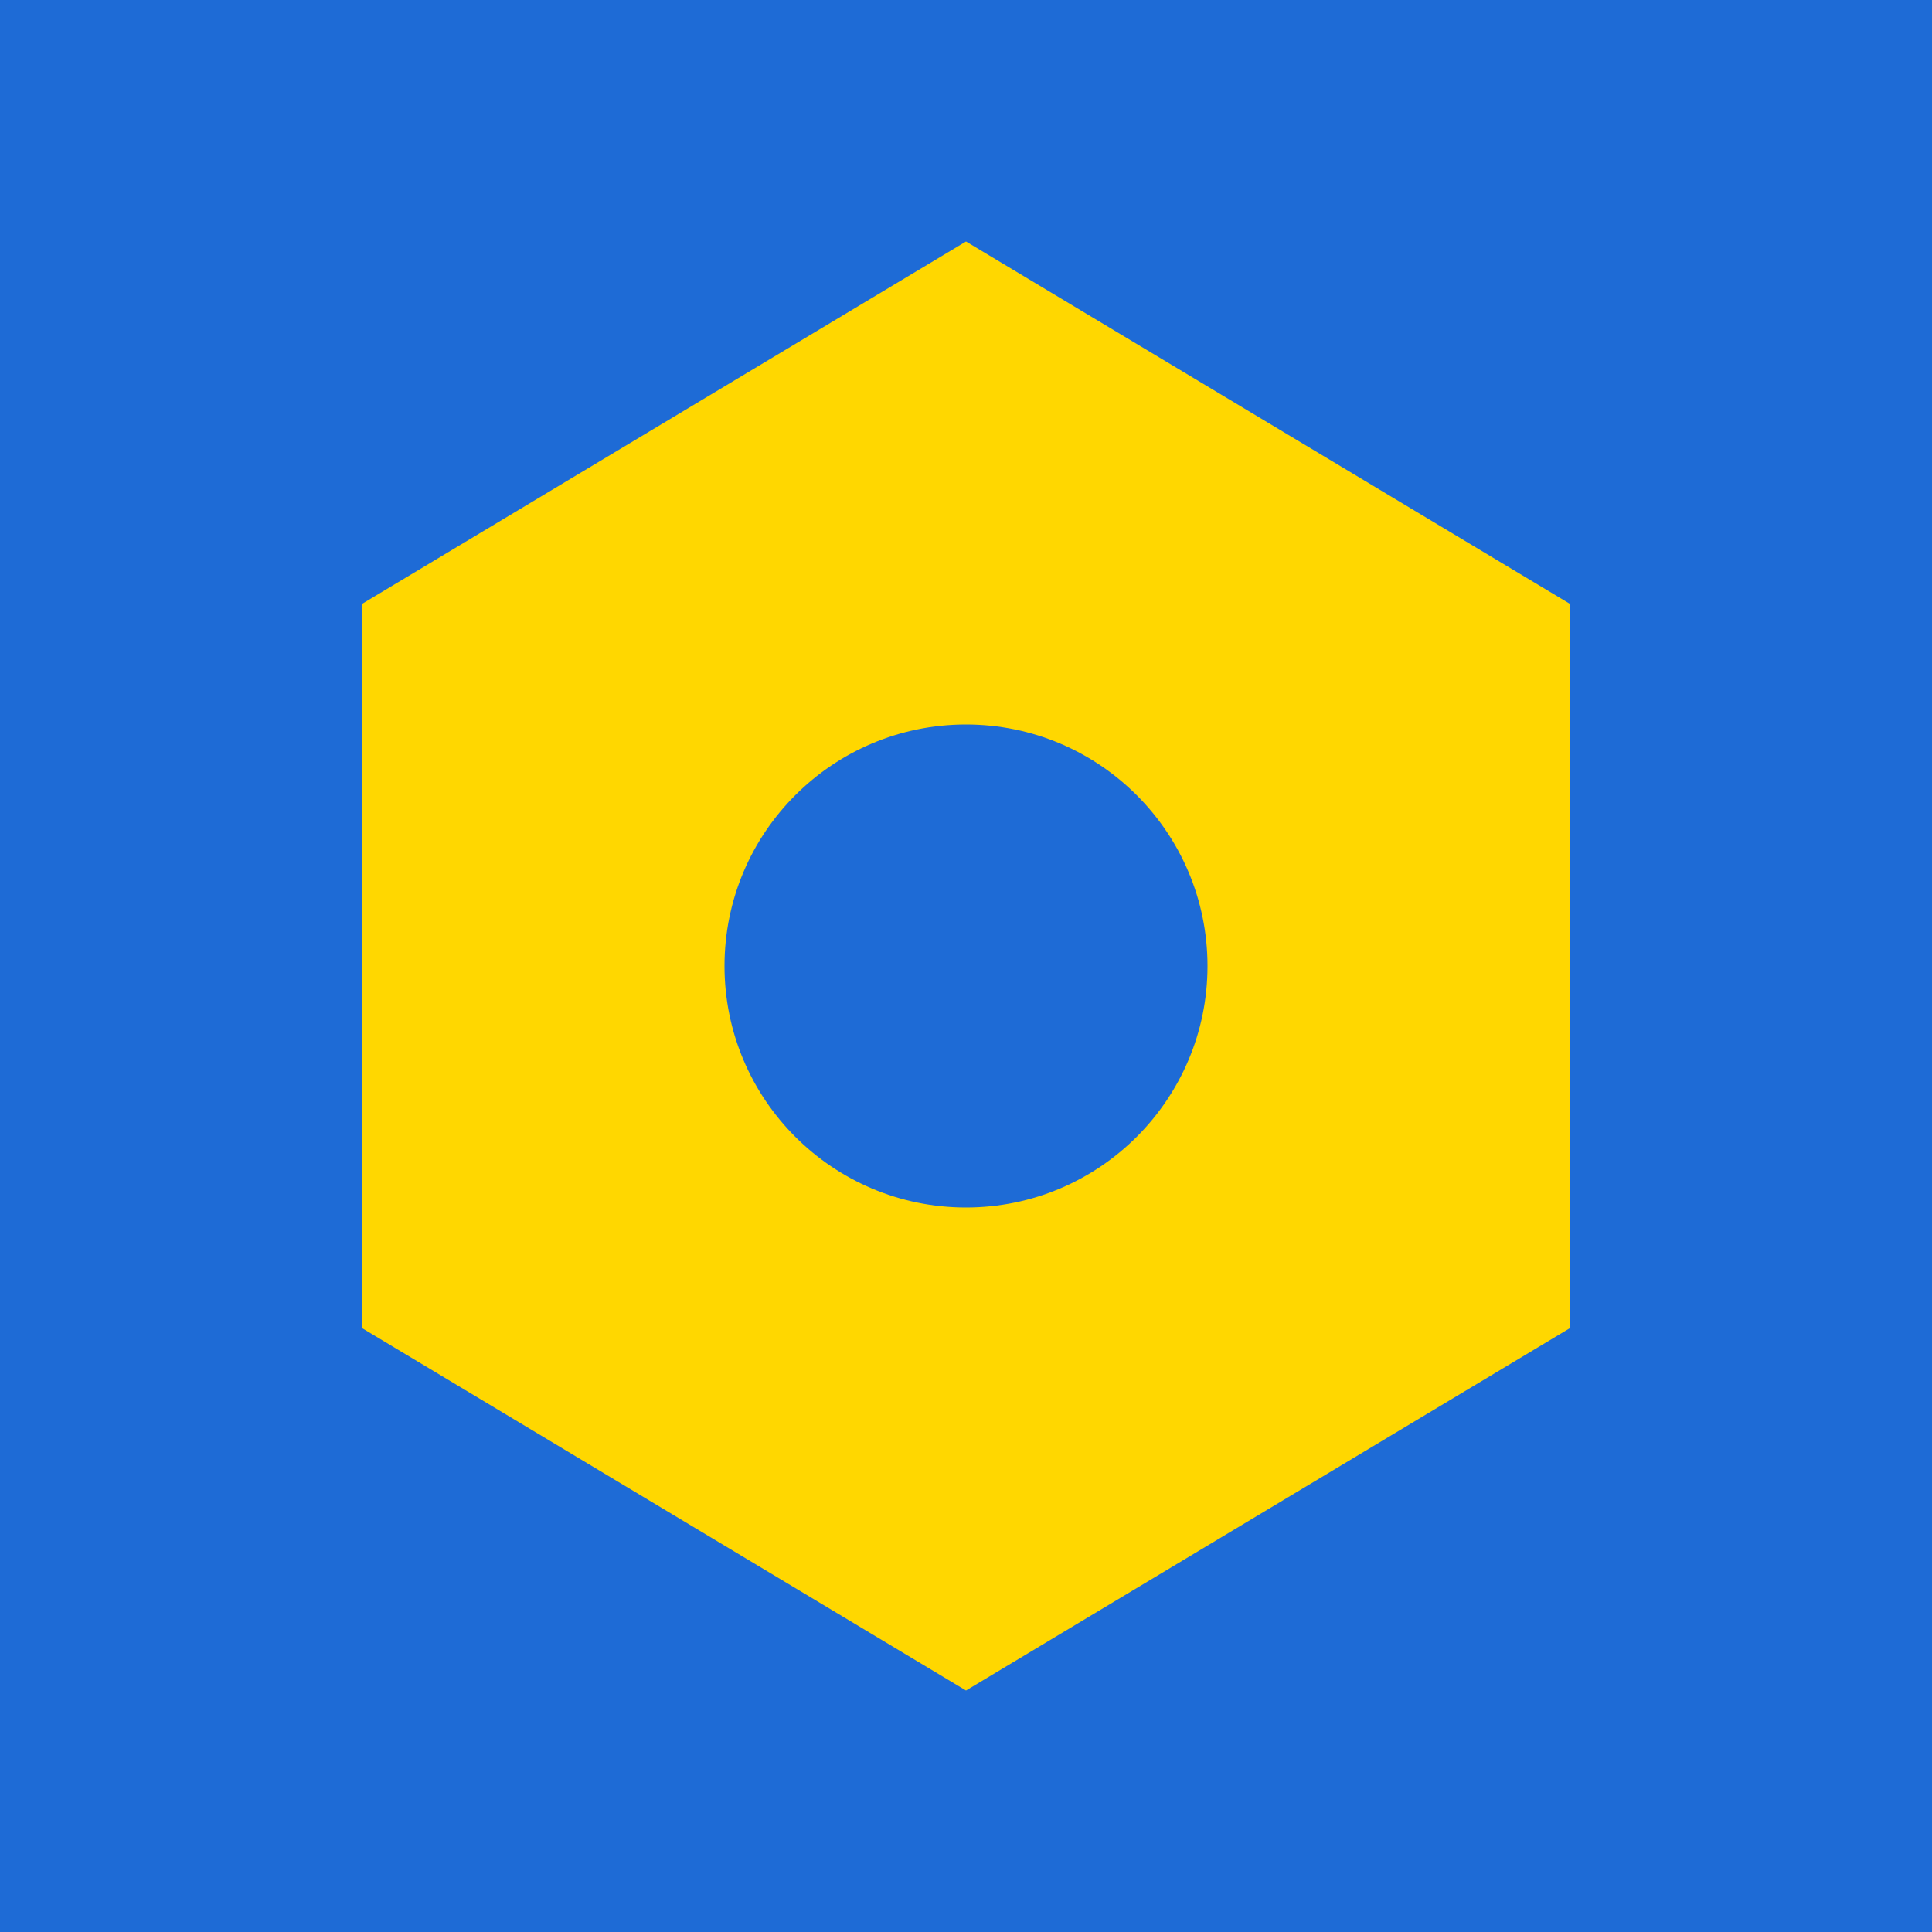 <svg xmlns="http://www.w3.org/2000/svg" viewBox="0 0 64 64" width="64" height="64">
  <rect width="64" height="64" fill="#1e6bd6"/>
  <path d="M32 8 L52 20 L52 44 L32 56 L12 44 L12 20 Z" fill="#ffd700"/>
  <circle cx="32" cy="32" r="8" fill="#1e6bd6"/>
</svg>


